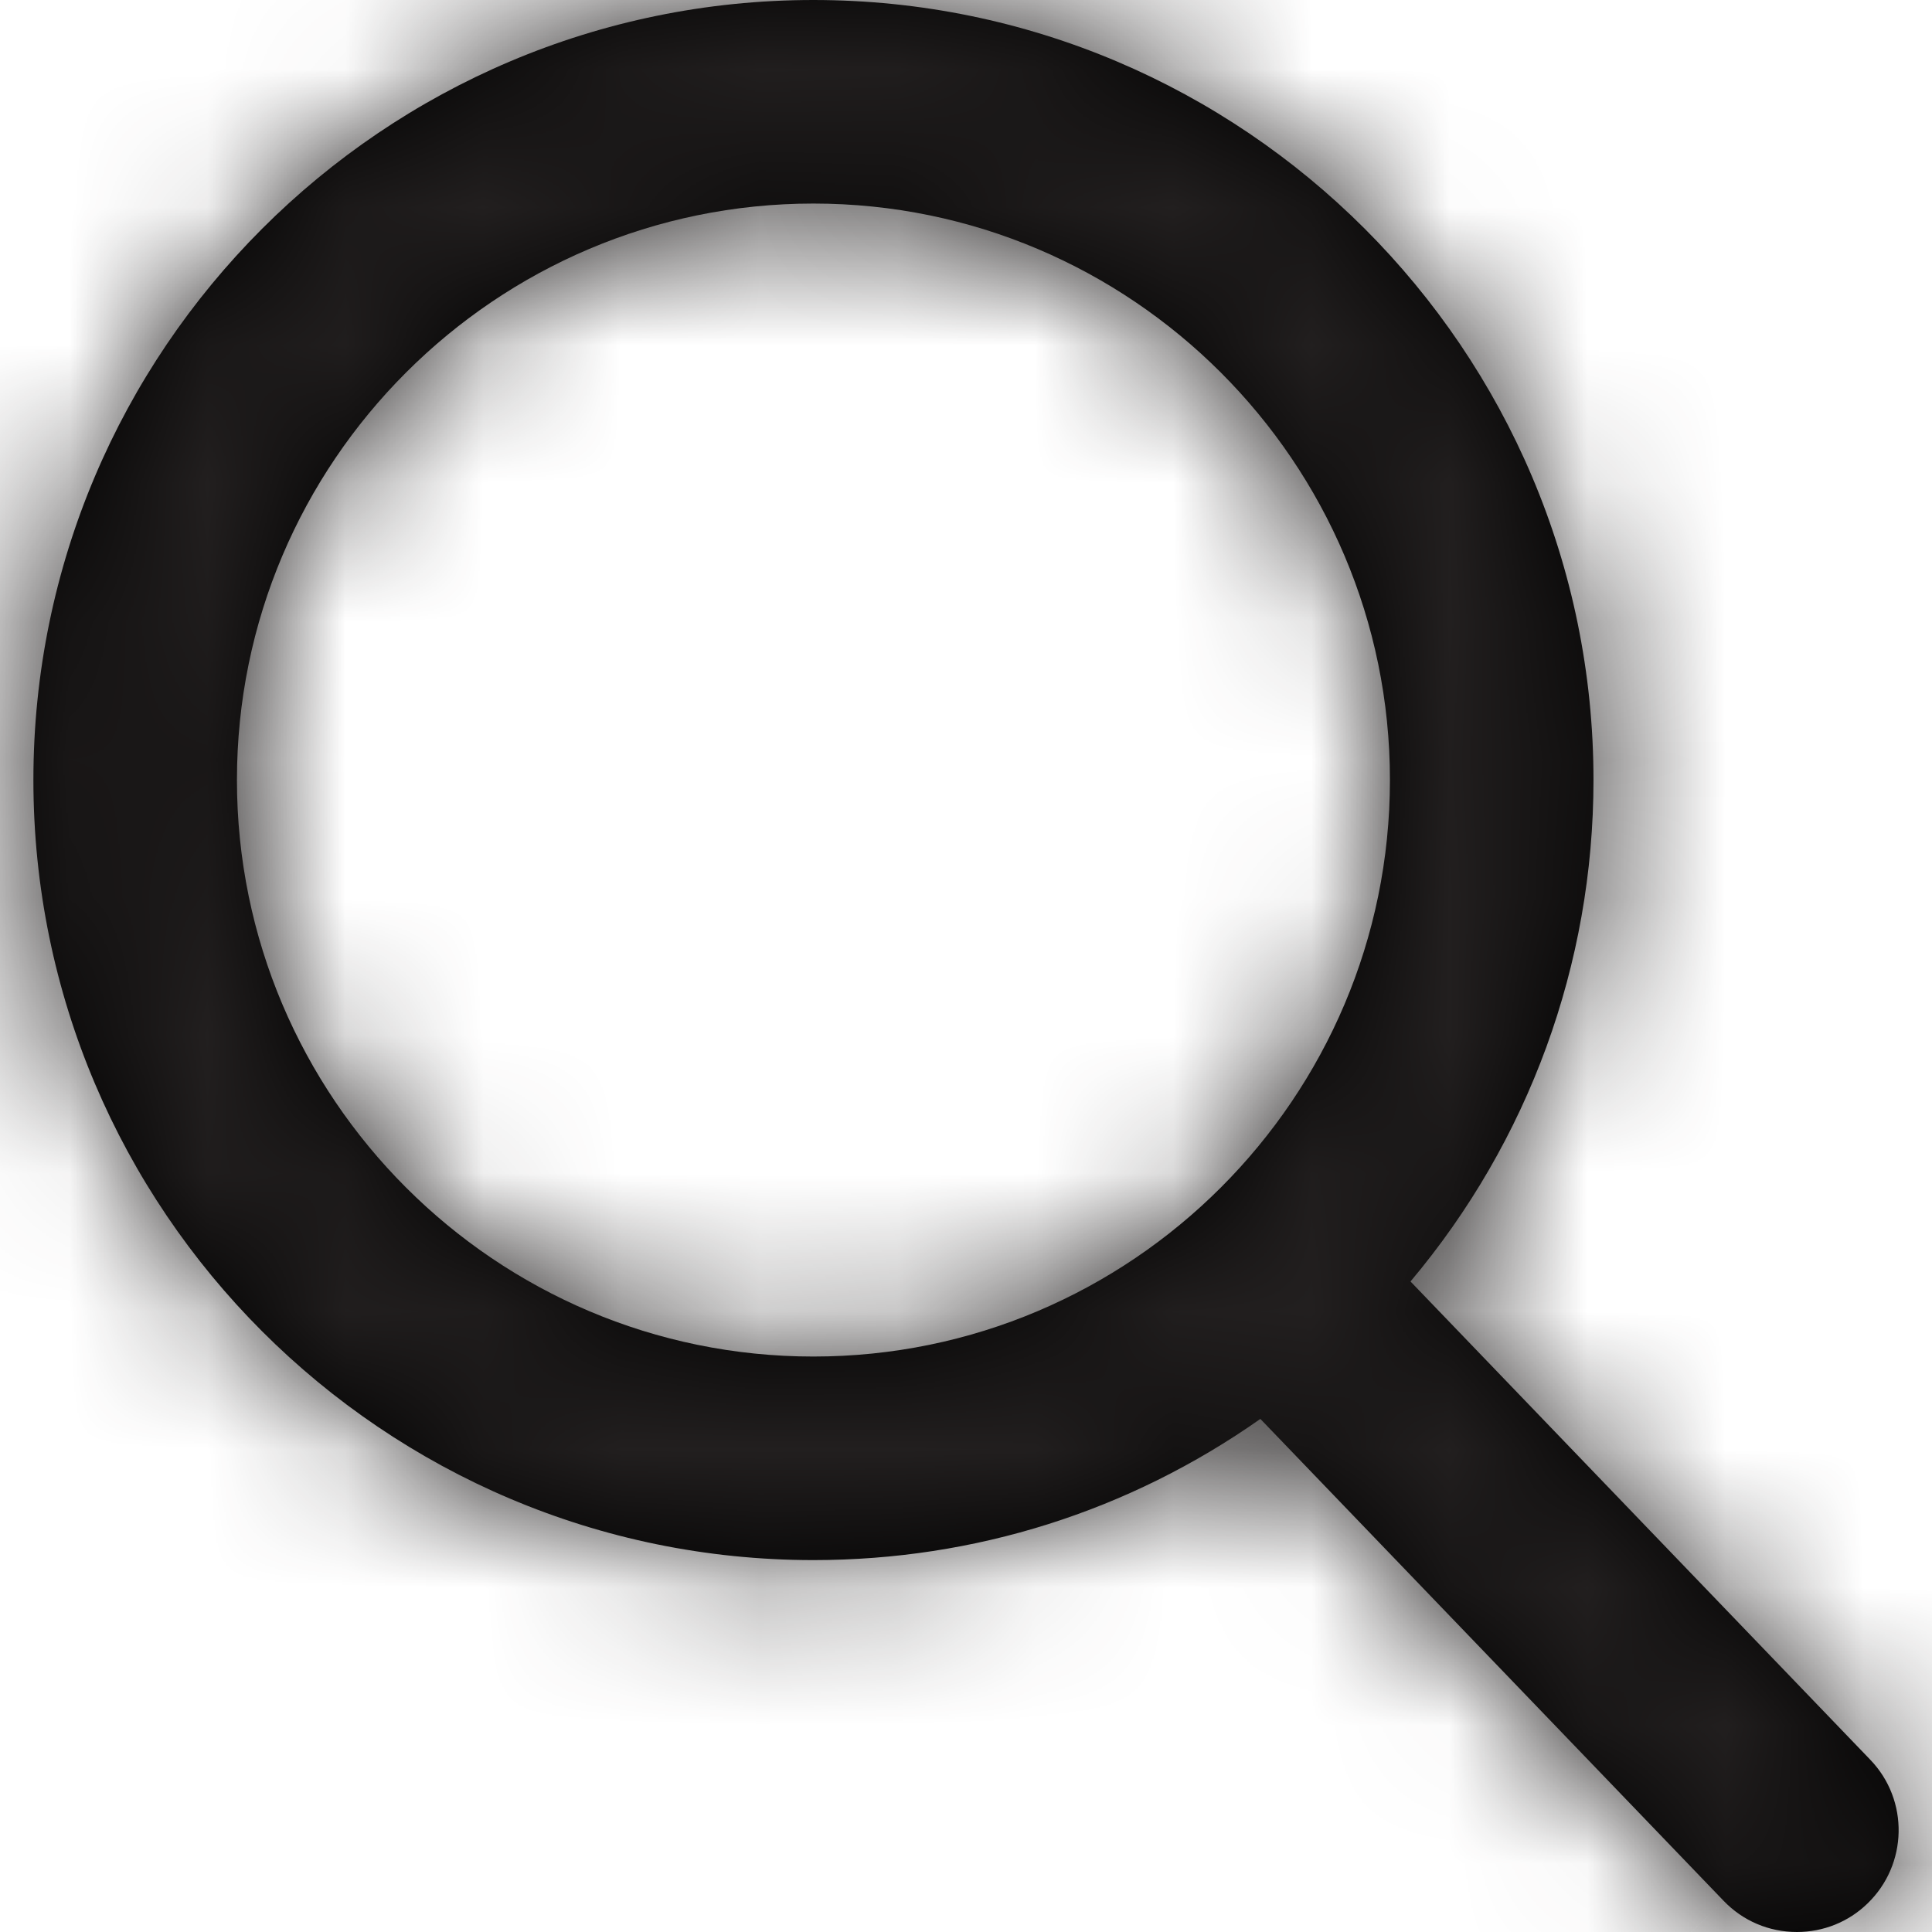 <svg width="14" height="14" viewBox="0 0 14 14" fill="none" xmlns="http://www.w3.org/2000/svg">
<mask id="path-1-inside-1" fill="white">
<path d="M13.553 12.752L10.221 9.286C11.078 8.268 11.547 6.986 11.547 5.652C11.547 2.536 9.011 0 5.894 0C2.778 0 0.242 2.536 0.242 5.652C0.242 8.769 2.778 11.305 5.894 11.305C7.064 11.305 8.18 10.952 9.133 10.282L12.49 13.774C12.63 13.92 12.819 14 13.021 14C13.213 14 13.395 13.927 13.532 13.794C13.825 13.512 13.835 13.045 13.553 12.752ZM5.894 1.475C8.198 1.475 10.072 3.349 10.072 5.652C10.072 7.956 8.198 9.83 5.894 9.83C3.591 9.83 1.717 7.956 1.717 5.652C1.717 3.349 3.591 1.475 5.894 1.475Z"/>
</mask>
<path d="M13.553 12.752L10.221 9.286C11.078 8.268 11.547 6.986 11.547 5.652C11.547 2.536 9.011 0 5.894 0C2.778 0 0.242 2.536 0.242 5.652C0.242 8.769 2.778 11.305 5.894 11.305C7.064 11.305 8.18 10.952 9.133 10.282L12.49 13.774C12.63 13.92 12.819 14 13.021 14C13.213 14 13.395 13.927 13.532 13.794C13.825 13.512 13.835 13.045 13.553 12.752ZM5.894 1.475C8.198 1.475 10.072 3.349 10.072 5.652C10.072 7.956 8.198 9.83 5.894 9.83C3.591 9.83 1.717 7.956 1.717 5.652C1.717 3.349 3.591 1.475 5.894 1.475Z" fill="black"/>
<path d="M13.553 12.752L14.995 11.366L14.995 11.366L13.553 12.752ZM10.221 9.286L8.69 7.999L7.532 9.376L8.779 10.672L10.221 9.286ZM9.133 10.282L10.575 8.896L9.386 7.66L7.983 8.646L9.133 10.282ZM12.49 13.774L11.049 15.16L11.05 15.161L12.49 13.774ZM13.532 13.794L12.146 12.353L12.145 12.353L13.532 13.794ZM14.995 11.366L11.662 7.9L8.779 10.672L12.111 14.138L14.995 11.366ZM11.751 10.574C12.91 9.196 13.547 7.459 13.547 5.652H9.547C9.547 6.514 9.245 7.34 8.69 7.999L11.751 10.574ZM13.547 5.652C13.547 1.431 10.116 -2 5.894 -2V2C7.907 2 9.547 3.64 9.547 5.652H13.547ZM5.894 -2C1.673 -2 -1.758 1.431 -1.758 5.652H2.242C2.242 3.64 3.882 2 5.894 2V-2ZM-1.758 5.652C-1.758 9.874 1.673 13.305 5.894 13.305V9.305C3.882 9.305 2.242 7.665 2.242 5.652H-1.758ZM5.894 13.305C7.476 13.305 8.992 12.825 10.283 11.918L7.983 8.646C7.367 9.079 6.653 9.305 5.894 9.305V13.305ZM7.691 11.668L11.049 15.16L13.932 12.388L10.575 8.896L7.691 11.668ZM11.05 15.161C11.566 15.698 12.275 16 13.021 16V12C13.363 12 13.695 12.141 13.931 12.387L11.05 15.161ZM13.021 16C13.729 16 14.408 15.728 14.919 15.235L12.145 12.353C12.381 12.126 12.697 12 13.021 12V16ZM14.919 15.236C16.007 14.189 16.042 12.456 14.995 11.366L12.111 14.138C11.627 13.634 11.644 12.836 12.146 12.353L14.919 15.236ZM5.894 3.475C7.094 3.475 8.072 4.453 8.072 5.652H12.072C12.072 2.244 9.303 -0.525 5.894 -0.525V3.475ZM8.072 5.652C8.072 6.852 7.094 7.83 5.894 7.83V11.83C9.303 11.83 12.072 9.061 12.072 5.652H8.072ZM5.894 7.83C4.695 7.83 3.717 6.852 3.717 5.652H-0.283C-0.283 9.061 2.486 11.83 5.894 11.83V7.83ZM3.717 5.652C3.717 4.453 4.695 3.475 5.894 3.475V-0.525C2.486 -0.525 -0.283 2.244 -0.283 5.652H3.717Z" fill="#221F1F" mask="url(#path-1-inside-1)"/>
</svg>
